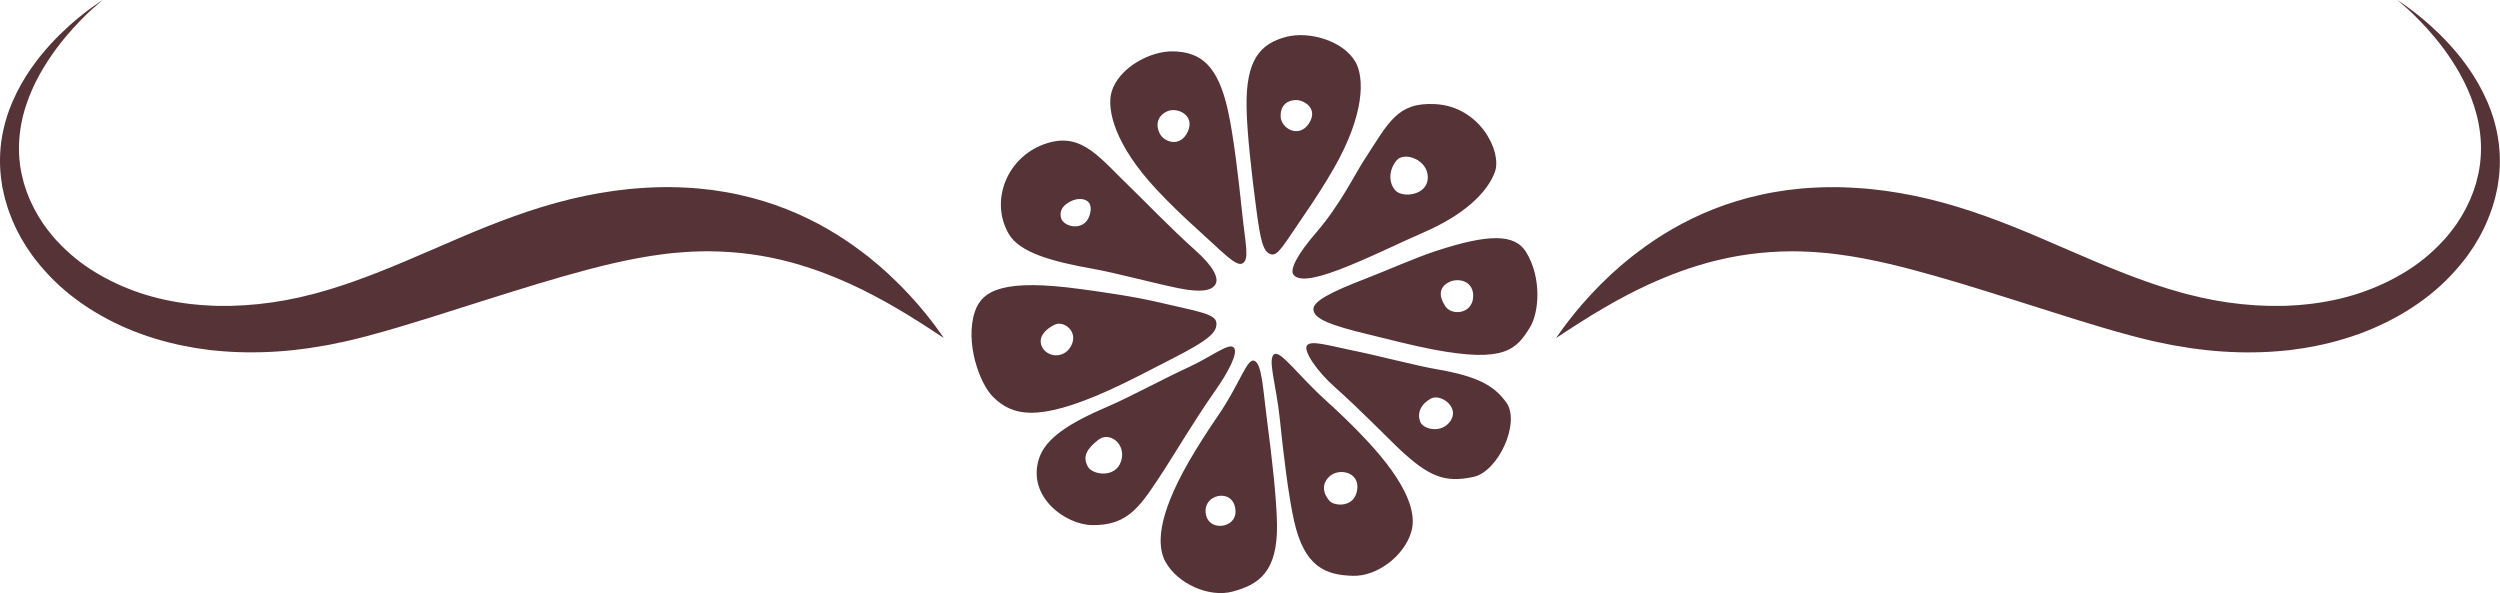 <?xml version="1.0" encoding="utf-8"?>
<!-- Generator: Adobe Illustrator 16.0.0, SVG Export Plug-In . SVG Version: 6.00 Build 0)  -->
<!DOCTYPE svg PUBLIC "-//W3C//DTD SVG 1.1//EN" "http://www.w3.org/Graphics/SVG/1.1/DTD/svg11.dtd">
<svg version="1.1" id="Layer_1" xmlns="http://www.w3.org/2000/svg" xmlns:xlink="http://www.w3.org/1999/xlink" x="0px" y="0px"
	 width="131.396px" height="31.172px" viewBox="0 0 131.396 31.172" style="enable-background:new 0 0 131.396 31.172;"
	 xml:space="preserve">
<style type="text/css">
<![CDATA[
	.st0{fill:#553337;}
]]>
</style>
<path class="st0" d="M5.402,0c0,0-0.207,0.158-0.565,0.484C4.479,0.81,3.972,1.308,3.397,2C3.111,2.345,2.813,2.742,2.52,3.191
	C2.228,3.64,1.939,4.142,1.691,4.703C1.445,5.259,1.235,5.875,1.114,6.535c-0.06,0.33-0.1,0.67-0.113,1.018s0.002,0.701,0.045,1.059
	c0.011,0.09,0.027,0.178,0.039,0.268c0.016,0.09,0.035,0.18,0.052,0.27C1.13,9.115,1.138,9.15,1.138,9.15l0.004,0.016L1.15,9.201
	l0.019,0.072C1.18,9.322,1.191,9.371,1.204,9.419c0.012,0.049,0.023,0.098,0.035,0.146c0.006,0.023,0.012,0.049,0.019,0.072
	l0.021,0.063c0.028,0.086,0.057,0.17,0.084,0.256l0.021,0.064c0.006,0.021,0.013,0.043,0.023,0.064
	c0.017,0.045,0.034,0.088,0.051,0.135c0.035,0.086,0.07,0.176,0.106,0.264c0.039,0.088,0.082,0.174,0.123,0.26
	c0.043,0.088,0.079,0.176,0.129,0.26c0.048,0.086,0.095,0.17,0.144,0.256c0.043,0.088,0.1,0.17,0.152,0.252
	c0.053,0.084,0.107,0.168,0.16,0.25c0.059,0.08,0.118,0.16,0.178,0.242c0.06,0.08,0.116,0.162,0.184,0.238
	c0.064,0.078,0.129,0.156,0.193,0.234l0.049,0.059l0.052,0.057l0.104,0.111c0.559,0.6,1.213,1.143,1.949,1.59
	c0.735,0.451,1.539,0.824,2.391,1.109c0.853,0.285,1.752,0.475,2.674,0.58c0.117,0.01,0.232,0.021,0.348,0.033l0.174,0.018
	c0.059,0.004,0.117,0.006,0.176,0.01c0.116,0.006,0.232,0.014,0.35,0.02l0.176,0.01l0.176,0.002c0.471,0.01,0.944,0,1.418-0.031
	c0.949-0.061,1.903-0.197,2.848-0.408c0.235-0.055,0.471-0.113,0.707-0.172c0.058-0.014,0.117-0.025,0.176-0.045l0.175-0.049
	l0.351-0.102l0.176-0.051l0.043-0.012l0.021-0.006c0.018-0.006,0.001,0,0.012-0.004l0.092-0.029l0.369-0.117l0.344-0.113
	l0.351-0.121c0.47-0.168,0.94-0.34,1.409-0.527c0.234-0.094,0.469-0.186,0.703-0.283c0.234-0.096,0.469-0.195,0.703-0.293
	c0.938-0.396,1.877-0.811,2.824-1.215s1.905-0.795,2.879-1.141c0.485-0.176,0.977-0.338,1.471-0.488s0.99-0.287,1.49-0.408
	c1-0.24,2.011-0.416,3.016-0.52c0.252-0.021,0.501-0.049,0.753-0.061c0.125-0.008,0.25-0.016,0.374-0.021
	c0.125-0.004,0.25-0.01,0.374-0.016s0.248-0.004,0.372-0.006c0.124,0,0.247-0.002,0.37,0c0.247,0.006,0.49,0.006,0.734,0.023
	c0.486,0.02,0.965,0.07,1.436,0.127c0.47,0.066,0.93,0.143,1.378,0.242c0.896,0.195,1.743,0.455,2.526,0.766
	s1.504,0.664,2.158,1.043c0.654,0.377,1.244,0.777,1.774,1.176c0.131,0.1,0.261,0.199,0.388,0.297
	c0.123,0.102,0.244,0.201,0.363,0.301c0.061,0.049,0.118,0.096,0.176,0.145c0.057,0.051,0.112,0.102,0.168,0.15
	c0.11,0.098,0.219,0.193,0.324,0.289c0.206,0.193,0.404,0.381,0.586,0.563c0.09,0.094,0.178,0.186,0.264,0.273
	s0.17,0.174,0.248,0.26c0.635,0.682,1.08,1.26,1.377,1.654c0.291,0.4,0.44,0.619,0.44,0.619s-0.226-0.143-0.632-0.414
	c-0.104-0.068-0.219-0.141-0.346-0.223c-0.063-0.041-0.129-0.084-0.196-0.127c-0.069-0.047-0.14-0.091-0.216-0.136
	c-0.151-0.092-0.311-0.195-0.481-0.301c-0.172-0.104-0.354-0.211-0.549-0.328c-0.095-0.059-0.196-0.113-0.299-0.172
	s-0.207-0.117-0.315-0.18c-0.027-0.014-0.054-0.029-0.08-0.045c-0.027-0.016-0.056-0.029-0.082-0.045
	c-0.057-0.029-0.113-0.059-0.17-0.09c-0.113-0.061-0.228-0.123-0.346-0.186c-0.119-0.061-0.24-0.123-0.364-0.186
	c-0.061-0.031-0.122-0.063-0.186-0.096c-0.064-0.029-0.128-0.061-0.192-0.09c-0.129-0.063-0.26-0.125-0.395-0.189
	c-0.133-0.059-0.271-0.121-0.409-0.182c-0.556-0.242-1.152-0.479-1.785-0.688c-0.158-0.051-0.319-0.102-0.481-0.152
	c-0.162-0.047-0.328-0.094-0.496-0.143c-0.166-0.041-0.336-0.084-0.508-0.129c-0.17-0.037-0.345-0.076-0.52-0.115
	c-0.703-0.143-1.438-0.248-2.197-0.299c-0.379-0.029-0.767-0.037-1.158-0.043c-0.098,0.002-0.197,0.004-0.295,0.004
	c-0.05,0.002-0.1,0.002-0.148,0.002c-0.051,0.002-0.1,0.004-0.149,0.008c-0.1,0.002-0.2,0.006-0.3,0.01s-0.201,0.012-0.301,0.018
	c-0.202,0.012-0.405,0.033-0.61,0.049c-0.103,0.01-0.204,0.023-0.307,0.033c-0.104,0.012-0.206,0.023-0.31,0.039
	c-0.414,0.049-0.832,0.123-1.254,0.197c-0.212,0.045-0.424,0.08-0.638,0.127c-0.106,0.023-0.214,0.045-0.321,0.068
	s-0.215,0.049-0.322,0.072c-0.433,0.102-0.87,0.205-1.311,0.324c-1.767,0.465-3.614,1.043-5.543,1.652
	c-1.929,0.604-3.923,1.269-6.002,1.828l-0.392,0.102l-0.403,0.1l-0.382,0.09L18.12,17.95c-0.004,0-0.037,0.008-0.035,0.008
	l-0.025,0.004l-0.05,0.012l-0.202,0.041l-0.403,0.084l-0.202,0.041c-0.066,0.014-0.135,0.021-0.203,0.033
	c-0.271,0.045-0.541,0.092-0.812,0.133c-1.086,0.154-2.183,0.227-3.271,0.211c-0.545-0.008-1.088-0.037-1.625-0.094l-0.201-0.018
	l-0.201-0.027c-0.133-0.02-0.268-0.037-0.4-0.057c-0.066-0.008-0.134-0.016-0.199-0.027l-0.198-0.037
	c-0.132-0.023-0.265-0.049-0.396-0.072c-1.05-0.209-2.071-0.516-3.032-0.928c-0.959-0.412-1.86-0.923-2.668-1.525
	c-0.812-0.6-1.521-1.301-2.112-2.061c-0.036-0.047-0.073-0.094-0.11-0.141l-0.055-0.072l-0.051-0.074
	c-0.068-0.098-0.137-0.195-0.203-0.293c-0.069-0.096-0.129-0.197-0.19-0.299s-0.121-0.201-0.181-0.303
	c-0.055-0.102-0.109-0.207-0.163-0.309c-0.054-0.104-0.109-0.203-0.153-0.311c-0.093-0.211-0.189-0.418-0.262-0.633
	c-0.039-0.107-0.079-0.211-0.115-0.318c-0.031-0.105-0.063-0.213-0.094-0.32c-0.016-0.053-0.031-0.107-0.046-0.16
	c-0.009-0.025-0.015-0.053-0.021-0.082l-0.02-0.082c-0.024-0.111-0.049-0.223-0.073-0.332L0.128,9.859
	C0.122,9.832,0.12,9.81,0.116,9.785c-0.007-0.051-0.014-0.1-0.021-0.15C0.079,9.529,0.063,9.423,0.049,9.32
	C0.038,9.214,0.025,9.109,0.02,9.003S0.005,8.792,0.003,8.689C-0.009,8.271,0.012,7.863,0.063,7.47
	c0.053-0.395,0.135-0.771,0.237-1.131c0.208-0.717,0.501-1.357,0.821-1.926c0.321-0.566,0.674-1.063,1.023-1.496
	c0.352-0.432,0.699-0.805,1.025-1.125C3.825,1.15,4.394,0.708,4.786,0.419C5.18,0.132,5.402,0,5.402,0"/>
<path class="st0" d="M125.992,0c0,0,0.207,0.158,0.565,0.484c0.357,0.326,0.865,0.824,1.439,1.516
	c0.286,0.346,0.585,0.742,0.878,1.191c0.292,0.449,0.58,0.951,0.828,1.512c0.246,0.557,0.456,1.172,0.577,1.832
	c0.06,0.33,0.1,0.67,0.114,1.018c0.013,0.348-0.002,0.701-0.046,1.059c-0.011,0.09-0.026,0.178-0.039,0.268
	c-0.016,0.09-0.034,0.18-0.052,0.27c0.007-0.033-0.001,0.002-0.001,0.002l-0.004,0.016l-0.009,0.035l-0.018,0.072
	c-0.012,0.049-0.023,0.098-0.035,0.146s-0.024,0.098-0.036,0.146c-0.006,0.023-0.011,0.049-0.018,0.072l-0.021,0.063
	c-0.028,0.086-0.056,0.17-0.084,0.256l-0.021,0.064c-0.007,0.021-0.014,0.043-0.023,0.064c-0.017,0.045-0.035,0.088-0.052,0.135
	c-0.035,0.086-0.07,0.176-0.106,0.264c-0.039,0.088-0.082,0.174-0.123,0.26c-0.043,0.088-0.079,0.176-0.129,0.26
	c-0.048,0.086-0.095,0.17-0.143,0.256c-0.044,0.088-0.101,0.17-0.153,0.252c-0.053,0.084-0.106,0.168-0.16,0.25
	c-0.059,0.08-0.118,0.16-0.177,0.242c-0.061,0.08-0.117,0.162-0.184,0.238c-0.064,0.078-0.13,0.156-0.193,0.234l-0.049,0.059
	l-0.053,0.057l-0.104,0.111c-0.558,0.6-1.212,1.143-1.949,1.59c-0.734,0.451-1.539,0.824-2.391,1.109
	c-0.853,0.285-1.753,0.475-2.674,0.58c-0.116,0.01-0.232,0.021-0.348,0.033l-0.174,0.018c-0.058,0.004-0.117,0.006-0.175,0.01
	c-0.117,0.006-0.233,0.014-0.35,0.02l-0.177,0.01l-0.176,0.002c-0.47,0.01-0.944,0-1.418-0.031
	c-0.949-0.061-1.903-0.197-2.847-0.408c-0.236-0.055-0.472-0.113-0.707-0.172c-0.059-0.014-0.117-0.025-0.176-0.045l-0.176-0.049
	l-0.35-0.102l-0.176-0.051l-0.043-0.012l-0.022-0.006c-0.017-0.006-0.001,0-0.012-0.004l-0.092-0.029l-0.369-0.117l-0.343-0.113
	l-0.352-0.121c-0.47-0.168-0.939-0.34-1.409-0.527c-0.233-0.094-0.469-0.186-0.703-0.283c-0.233-0.096-0.469-0.195-0.702-0.293
	c-0.938-0.396-1.877-0.811-2.825-1.215c-0.947-0.404-1.905-0.795-2.879-1.141c-0.485-0.176-0.977-0.338-1.471-0.488
	c-0.493-0.15-0.991-0.287-1.49-0.408c-0.999-0.24-2.011-0.416-3.016-0.52c-0.252-0.021-0.501-0.049-0.753-0.061
	c-0.125-0.008-0.25-0.016-0.374-0.021c-0.125-0.004-0.25-0.01-0.374-0.016s-0.248-0.004-0.372-0.006c-0.124,0-0.247-0.002-0.37,0
	c-0.246,0.006-0.49,0.006-0.733,0.023c-0.487,0.02-0.966,0.07-1.437,0.127c-0.47,0.066-0.93,0.143-1.378,0.242
	c-0.896,0.195-1.743,0.455-2.525,0.766c-0.783,0.311-1.504,0.664-2.158,1.043c-0.655,0.377-1.244,0.777-1.775,1.176
	c-0.131,0.1-0.261,0.199-0.388,0.297c-0.123,0.102-0.244,0.201-0.363,0.301c-0.06,0.049-0.118,0.096-0.176,0.145
	c-0.056,0.051-0.112,0.102-0.168,0.15c-0.11,0.098-0.218,0.193-0.324,0.289c-0.206,0.193-0.404,0.381-0.586,0.563
	c-0.09,0.094-0.178,0.186-0.264,0.273c-0.085,0.088-0.169,0.174-0.247,0.26c-0.635,0.682-1.08,1.26-1.378,1.654
	c-0.292,0.4-0.44,0.619-0.44,0.619s0.226-0.143,0.632-0.414c0.104-0.068,0.22-0.141,0.346-0.223
	c0.063-0.041,0.129-0.084,0.196-0.127c0.069-0.047,0.141-0.091,0.217-0.136c0.15-0.092,0.31-0.195,0.48-0.301
	c0.172-0.104,0.355-0.211,0.549-0.328c0.096-0.059,0.196-0.113,0.3-0.172c0.102-0.059,0.207-0.117,0.314-0.18
	c0.027-0.014,0.054-0.029,0.081-0.045s0.055-0.029,0.082-0.045c0.056-0.029,0.112-0.059,0.169-0.09
	c0.113-0.061,0.229-0.123,0.346-0.186c0.119-0.061,0.24-0.123,0.364-0.186c0.062-0.031,0.123-0.063,0.187-0.096
	c0.063-0.029,0.128-0.061,0.191-0.09c0.129-0.063,0.26-0.125,0.395-0.189c0.134-0.059,0.271-0.121,0.409-0.182
	c0.557-0.242,1.152-0.479,1.785-0.688c0.158-0.051,0.319-0.102,0.481-0.152c0.163-0.047,0.329-0.094,0.496-0.143
	c0.167-0.041,0.336-0.084,0.508-0.129c0.171-0.037,0.345-0.076,0.52-0.115c0.703-0.143,1.438-0.248,2.197-0.299
	c0.379-0.029,0.768-0.037,1.158-0.043c0.098,0.002,0.197,0.004,0.296,0.004c0.049,0.002,0.099,0.002,0.148,0.002
	c0.05,0.002,0.1,0.004,0.148,0.008c0.101,0.002,0.2,0.006,0.3,0.01c0.101,0.004,0.201,0.012,0.302,0.018
	c0.201,0.012,0.404,0.033,0.609,0.049c0.103,0.01,0.204,0.023,0.308,0.033c0.103,0.012,0.205,0.023,0.309,0.039
	c0.414,0.049,0.832,0.123,1.254,0.197c0.212,0.045,0.424,0.08,0.638,0.127c0.107,0.023,0.215,0.045,0.321,0.068
	c0.108,0.023,0.215,0.049,0.323,0.072c0.432,0.102,0.869,0.205,1.31,0.324c1.767,0.465,3.614,1.043,5.543,1.652
	c1.93,0.604,3.924,1.269,6.002,1.828l0.393,0.102l0.402,0.1l0.381,0.09l0.095,0.021c0.005,0,0.037,0.008,0.036,0.008l0.024,0.004
	l0.05,0.012l0.202,0.041l0.403,0.084l0.202,0.041c0.067,0.014,0.135,0.021,0.203,0.033c0.271,0.045,0.541,0.092,0.812,0.133
	c1.086,0.154,2.183,0.227,3.271,0.211c0.544-0.008,1.086-0.037,1.624-0.094l0.202-0.018l0.2-0.027c0.134-0.02,0.268-0.037,0.4-0.057
	c0.067-0.008,0.134-0.016,0.2-0.027l0.198-0.037c0.132-0.023,0.264-0.049,0.396-0.072c1.05-0.209,2.072-0.516,3.032-0.928
	c0.96-0.412,1.86-0.923,2.669-1.525c0.811-0.6,1.521-1.301,2.111-2.061c0.036-0.047,0.073-0.094,0.11-0.141l0.056-0.072l0.051-0.074
	c0.067-0.098,0.136-0.195,0.203-0.293c0.068-0.096,0.129-0.197,0.189-0.299c0.062-0.102,0.121-0.201,0.182-0.303
	c0.055-0.102,0.108-0.207,0.162-0.309c0.054-0.104,0.109-0.203,0.153-0.311c0.093-0.211,0.19-0.418,0.262-0.633
	c0.039-0.107,0.079-0.211,0.115-0.318c0.031-0.105,0.063-0.213,0.094-0.32c0.016-0.053,0.031-0.107,0.046-0.16
	c0.01-0.025,0.016-0.053,0.021-0.082l0.02-0.082c0.023-0.111,0.049-0.223,0.072-0.332l0.019-0.084
	c0.005-0.027,0.008-0.049,0.012-0.074c0.007-0.051,0.014-0.1,0.022-0.15c0.015-0.105,0.03-0.211,0.046-0.314
	c0.01-0.105,0.022-0.211,0.028-0.316s0.016-0.211,0.017-0.314c0.013-0.418-0.009-0.826-0.061-1.219
	c-0.053-0.395-0.134-0.771-0.236-1.131c-0.208-0.717-0.501-1.357-0.821-1.926c-0.322-0.566-0.674-1.063-1.024-1.496
	c-0.351-0.432-0.698-0.805-1.025-1.125c-0.654-0.643-1.223-1.084-1.614-1.373C126.215,0.132,125.992,0,125.992,0"/>
<path class="st0" d="M67.117,27.548c-0.022-1.357-0.271-3.543-0.512-5.365c-0.232-1.766-0.277-3.113-0.701-3.229
	c-0.375-0.102-0.762,1.26-1.906,2.924c-0.512,0.744-1.051,1.576-1.539,2.428c-1.653,2.891-1.656,4.414-1.197,5.234
	c0.643,1.148,2.287,1.881,3.518,1.553C66.162,30.726,67.157,30.056,67.117,27.548 M63.406,27.138
	c-0.346-1.191,1.502-1.572,1.531-0.262C64.957,27.749,63.633,27.919,63.406,27.138 M69.734,21.093
	c-1.502-1.357-2.411-2.666-2.752-2.48c-0.387,0.211,0.096,1.609,0.28,3.383c0.188,1.836,0.452,4.025,0.746,5.354
	c0.542,2.455,1.668,2.877,3.104,2.914c1.276,0.035,2.709-1.061,3.069-2.332c0.257-0.906-0.099-2.391-2.383-4.824
	C71.125,22.388,70.406,21.7,69.734,21.093 M71.335,25.716c-0.128,1.002-1.211,0.881-1.447,0.621c-0.33-0.363-0.476-0.891,0.01-1.316
	C70.382,24.595,71.453,24.802,71.335,25.716 M61.232,24.624c0.444-0.678,1.547-2.535,2.611-4.051
	c0.738-1.051,1.245-2.029,1.007-2.303c-0.245-0.283-1.142,0.455-2.351,1.016c-1.424,0.658-3.137,1.594-4.252,2.07
	c-2.061,0.883-3.311,1.68-3.647,2.773c-0.618,1.998,1.408,3.447,2.795,3.469C59.359,27.63,59.97,26.554,61.232,24.624 M57.185,24.54
	c-0.31-0.539-0.069-0.938,0.532-1.418c0.601-0.482,1.507,0.232,1.201,1.133C58.611,25.153,57.422,24.952,57.185,24.54
	 M63.893,14.923c0.163-0.316-0.107-0.906-1.043-1.744c-1.348-1.207-2.813-2.73-3.384-3.279c-1.632-1.557-2.554-2.934-4.384-2.389
	c-2.133,0.635-3.094,3.023-2.059,4.791c0.567,0.969,2.273,1.447,4.421,1.826c1.161,0.205,2.992,0.709,4.488,1.018
	C63.203,15.408,63.726,15.248,63.893,14.923 M55.773,11.472c-0.137-0.475,0.199-0.762,0.59-0.932
	c0.392-0.168,1.176-0.137,0.91,0.758C57.01,12.191,55.912,11.945,55.773,11.472 M62.84,11.968c1.478,1.336,2.126,2.059,2.463,1.875
	c0.379-0.207,0.15-1.016-0.03-2.764c-0.187-1.805-0.444-3.959-0.733-5.266c-0.534-2.418-1.457-3.076-2.869-3.113
	c-1.254-0.031-2.898,0.895-3.252,2.143c-0.252,0.891,0.144,2.75,2.392,5.145C61.472,10.693,62.179,11.371,62.84,11.968
	 M60.967,7.042c-0.264-0.504-0.114-0.973,0.393-1.197c0.508-0.223,1.463,0.199,1.071,1.066S61.188,7.464,60.967,7.042
	 M61.541,18.888c2.048-1.041,2.445-1.438,2.388-1.941c-0.056-0.464-1.069-0.595-2.965-1.044c-1.347-0.318-2.937-0.543-4.159-0.709
	c-4.005-0.547-5.189,0.033-5.571,1.197c-0.532,1.625,0.263,3.785,0.957,4.466c0.994,0.977,2.294,1.365,6.083-0.34
	C59.355,20.032,60.56,19.386,61.541,18.888 M54.756,18.208c-0.223-0.508,0.22-0.93,0.688-1.148c0.467-0.218,1.232,0.35,0.867,1.09
	C55.947,18.89,55.012,18.788,54.756,18.208 M68.688,18.163c-0.189,0.293,0.539,1.361,1.467,2.182
	c1.336,1.186,2.786,2.682,3.354,3.219c1.617,1.529,2.458,1.814,3.928,1.502c1.309-0.273,2.493-2.857,1.73-3.916
	c-0.646-0.895-1.518-1.373-3.648-1.742c-1.152-0.199-2.97-0.693-4.452-0.994C69.808,18.157,68.882,17.864,68.688,18.163
	 M76.253,22.097c-0.451,0.711-1.429,0.473-1.591,0.105c-0.224-0.508,0.049-0.992,0.552-1.258
	C75.717,20.681,76.703,21.386,76.253,22.097 M67.587,1.941c-1.366,0.363-2.11,1.219-2.07,3.693c0.021,1.338,0.267,3.496,0.504,5.293
	c0.229,1.742,0.365,2.324,0.783,2.438c0.37,0.1,0.662-0.494,1.791-2.137c0.504-0.732,1.036-1.555,1.517-2.395
	c1.632-2.854,1.589-4.752,1.137-5.563C70.613,2.138,68.801,1.619,67.587,1.941 M68.113,5.259c0.41-0.008,1.201,0.434,0.68,1.234
	c-0.523,0.801-1.491,0.258-1.486-0.4C67.312,5.478,67.703,5.265,68.113,5.259 M71.778,14.644c-1.859,0.719-2.798,1.203-2.746,1.641
	c0.056,0.471,0.841,0.8,2.936,1.302c1.003,0.242,2.242,0.57,3.336,0.777c3.828,0.734,4.404-0.035,5.099-1.143
	c0.487-0.771,0.645-2.609-0.194-3.974c-0.602-0.98-2.011-0.947-4.721-0.061C74.387,13.546,72.988,14.177,71.778,14.644
	 M77.426,15.632c-0.063,0.869-1.124,0.979-1.466,0.459c-0.352-0.535-0.322-0.99,0.181-1.254
	C76.644,14.572,77.487,14.761,77.426,15.632 M71.694,8.416c-0.456,0.695-1.263,2.357-2.508,3.797
	c-0.942,1.086-1.438,1.957-1.194,2.238c0.252,0.289,0.907,0.285,2.396-0.281c1.507-0.572,3.268-1.453,4.413-1.945
	c2.116-0.908,3.39-2.102,3.776-3.213c0.362-1.045-0.789-3.412-3.137-3.539C73.428,5.363,72.991,6.431,71.694,8.416 M75.044,9.335
	c-0.013,0.947-1.326,1.07-1.687,0.691c-0.422-0.443-0.341-1.152,0.058-1.609C73.813,7.96,75.056,8.388,75.044,9.335"/>
</svg>
